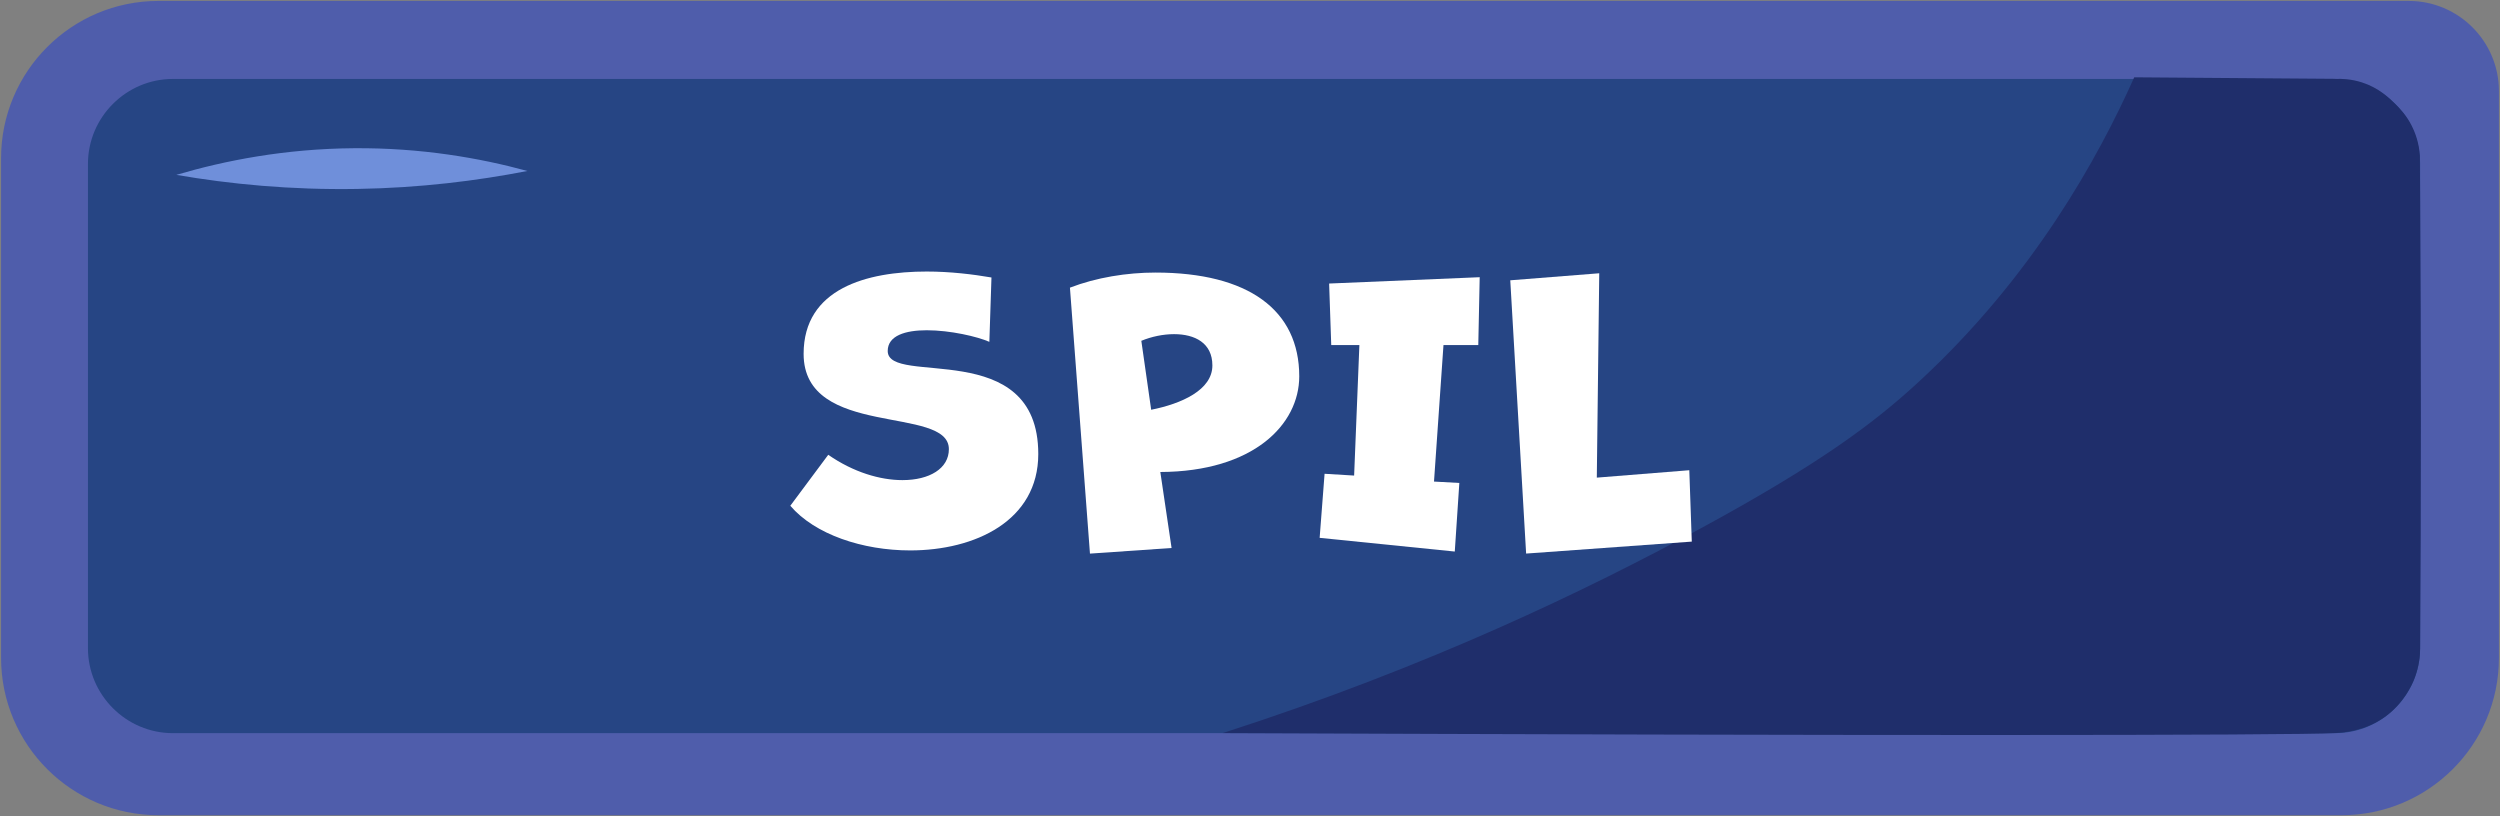 <?xml version="1.0" encoding="UTF-8"?>
<svg id="spil" xmlns="http://www.w3.org/2000/svg" viewBox="0 0 533 174">
  <rect x="0" y="0" width="533" height="174" fill="#808080" stroke="none"/>
  <defs>
    <style>
      .cls-1 {
        fill: #4f5dab;
      }

      .cls-1, .cls-2, .cls-3, .cls-4, .cls-5 {
        stroke-width: 0px;
      }

      .cls-2 {
        fill: #6f8fda;
      }

      .cls-3 {
        fill: #264584;
      }

      .cls-4 {
        fill: #1f2e6b;
      }

      .cls-5 {
        fill: #fff;
      }
    </style>
  </defs>
  <path class="cls-1" d="m33.77.2h479.78c10.61,0,19.22,8.61,19.22,19.22v120.84c0,18.51-15.03,33.54-33.54,33.54H33.77C15.26,173.8.23,158.77.23,140.26V33.74C.23,15.23,15.26.2,33.77.2Z"/>
  <path class="cls-3" d="m497.85,156.31H36.87c-9.97,0-18.12-8.16-18.12-18.12V34.95c0-9.97,8.16-18.12,18.12-18.12h460.98c1.22,0,7.62.15,12.8,5.32,3.28,3.28,5.32,7.82,5.32,12.8v103.24c0,9.97-8.16,18.12-18.12,18.12Z"/>
  <path class="cls-4" d="m497.85,16.83c1.5-.07,3.52.03,5.75.75,3.55,1.15,5.74,3.27,7.05,4.57.96.95,2.37,2.37,3.54,4.68,1.3,2.57,1.63,4.93,1.72,6.38.02,2.8.04,5.59.06,8.38.22,32.35.22,64.54,0,96.59,0,1.53-.2,4-1.32,6.76-.34.83-2.08,4.97-6.24,7.93-4.28,3.05-8.97,3.33-10.56,3.42-8.94.53-105.34.57-237.16,0,44.15-14.22,78.12-30.74,101.77-43.57,26.07-14.14,37.38-22.84,46.39-31.11,24.59-22.6,38.52-48.04,46.17-65.13,14.28.11,28.56.22,42.84.33Z"/>
  <path class="cls-2" d="m37.6,37.28c10.33-3.05,23.15-5.57,37.87-5.68,14.31-.11,26.82,2.08,36.97,4.85-10.76,2.1-22.91,3.61-36.23,3.83-14.27.24-27.23-1.03-38.62-3Z"/>
  <g>
    <path class="cls-5" d="m176.58,96.96c5.4,3.75,11.1,5.4,15.82,5.4,5.77,0,9.9-2.47,9.9-6.6,0-9.45-30.97-2.17-30.97-20.32,0-13.95,13.5-17.55,26.25-17.55,5.02,0,9.9.6,13.8,1.27l-.45,13.72c-2.55-1.12-8.32-2.47-13.35-2.47-4.5,0-8.32,1.12-8.32,4.42,0,7.65,32.1-3.22,32.1,21.97,0,14.25-13.5,20.55-27.3,20.55-10.12,0-20.32-3.38-25.57-9.52l8.1-10.88Z"/>
    <path class="cls-5" d="m232.38,118.03l-4.27-56.7c5.62-2.17,12.15-3.22,18.22-3.22,19.87,0,30.67,8.02,30.67,22.12,0,10.27-9.75,20.32-29.62,20.4l2.4,16.2-17.4,1.2Zm13.05-30.67c6.45-1.28,13.05-4.2,13.05-9.45,0-4.8-3.75-6.67-8.17-6.67-2.33,0-4.8.52-6.98,1.42l2.1,14.7Z"/>
    <path class="cls-5" d="m281.35,114.66l1.05-13.65,6.3.38,1.12-27.82h-6l-.45-13.12,32.1-1.35-.3,14.47h-7.42l-2.02,29.1,5.4.3-.97,14.62-28.8-2.92Z"/>
    <path class="cls-5" d="m325.37,118.03l-3.38-58.27,18.97-1.5-.52,43.57,19.72-1.58.53,15.22-35.32,2.55Z"/>
  </g>
</svg>